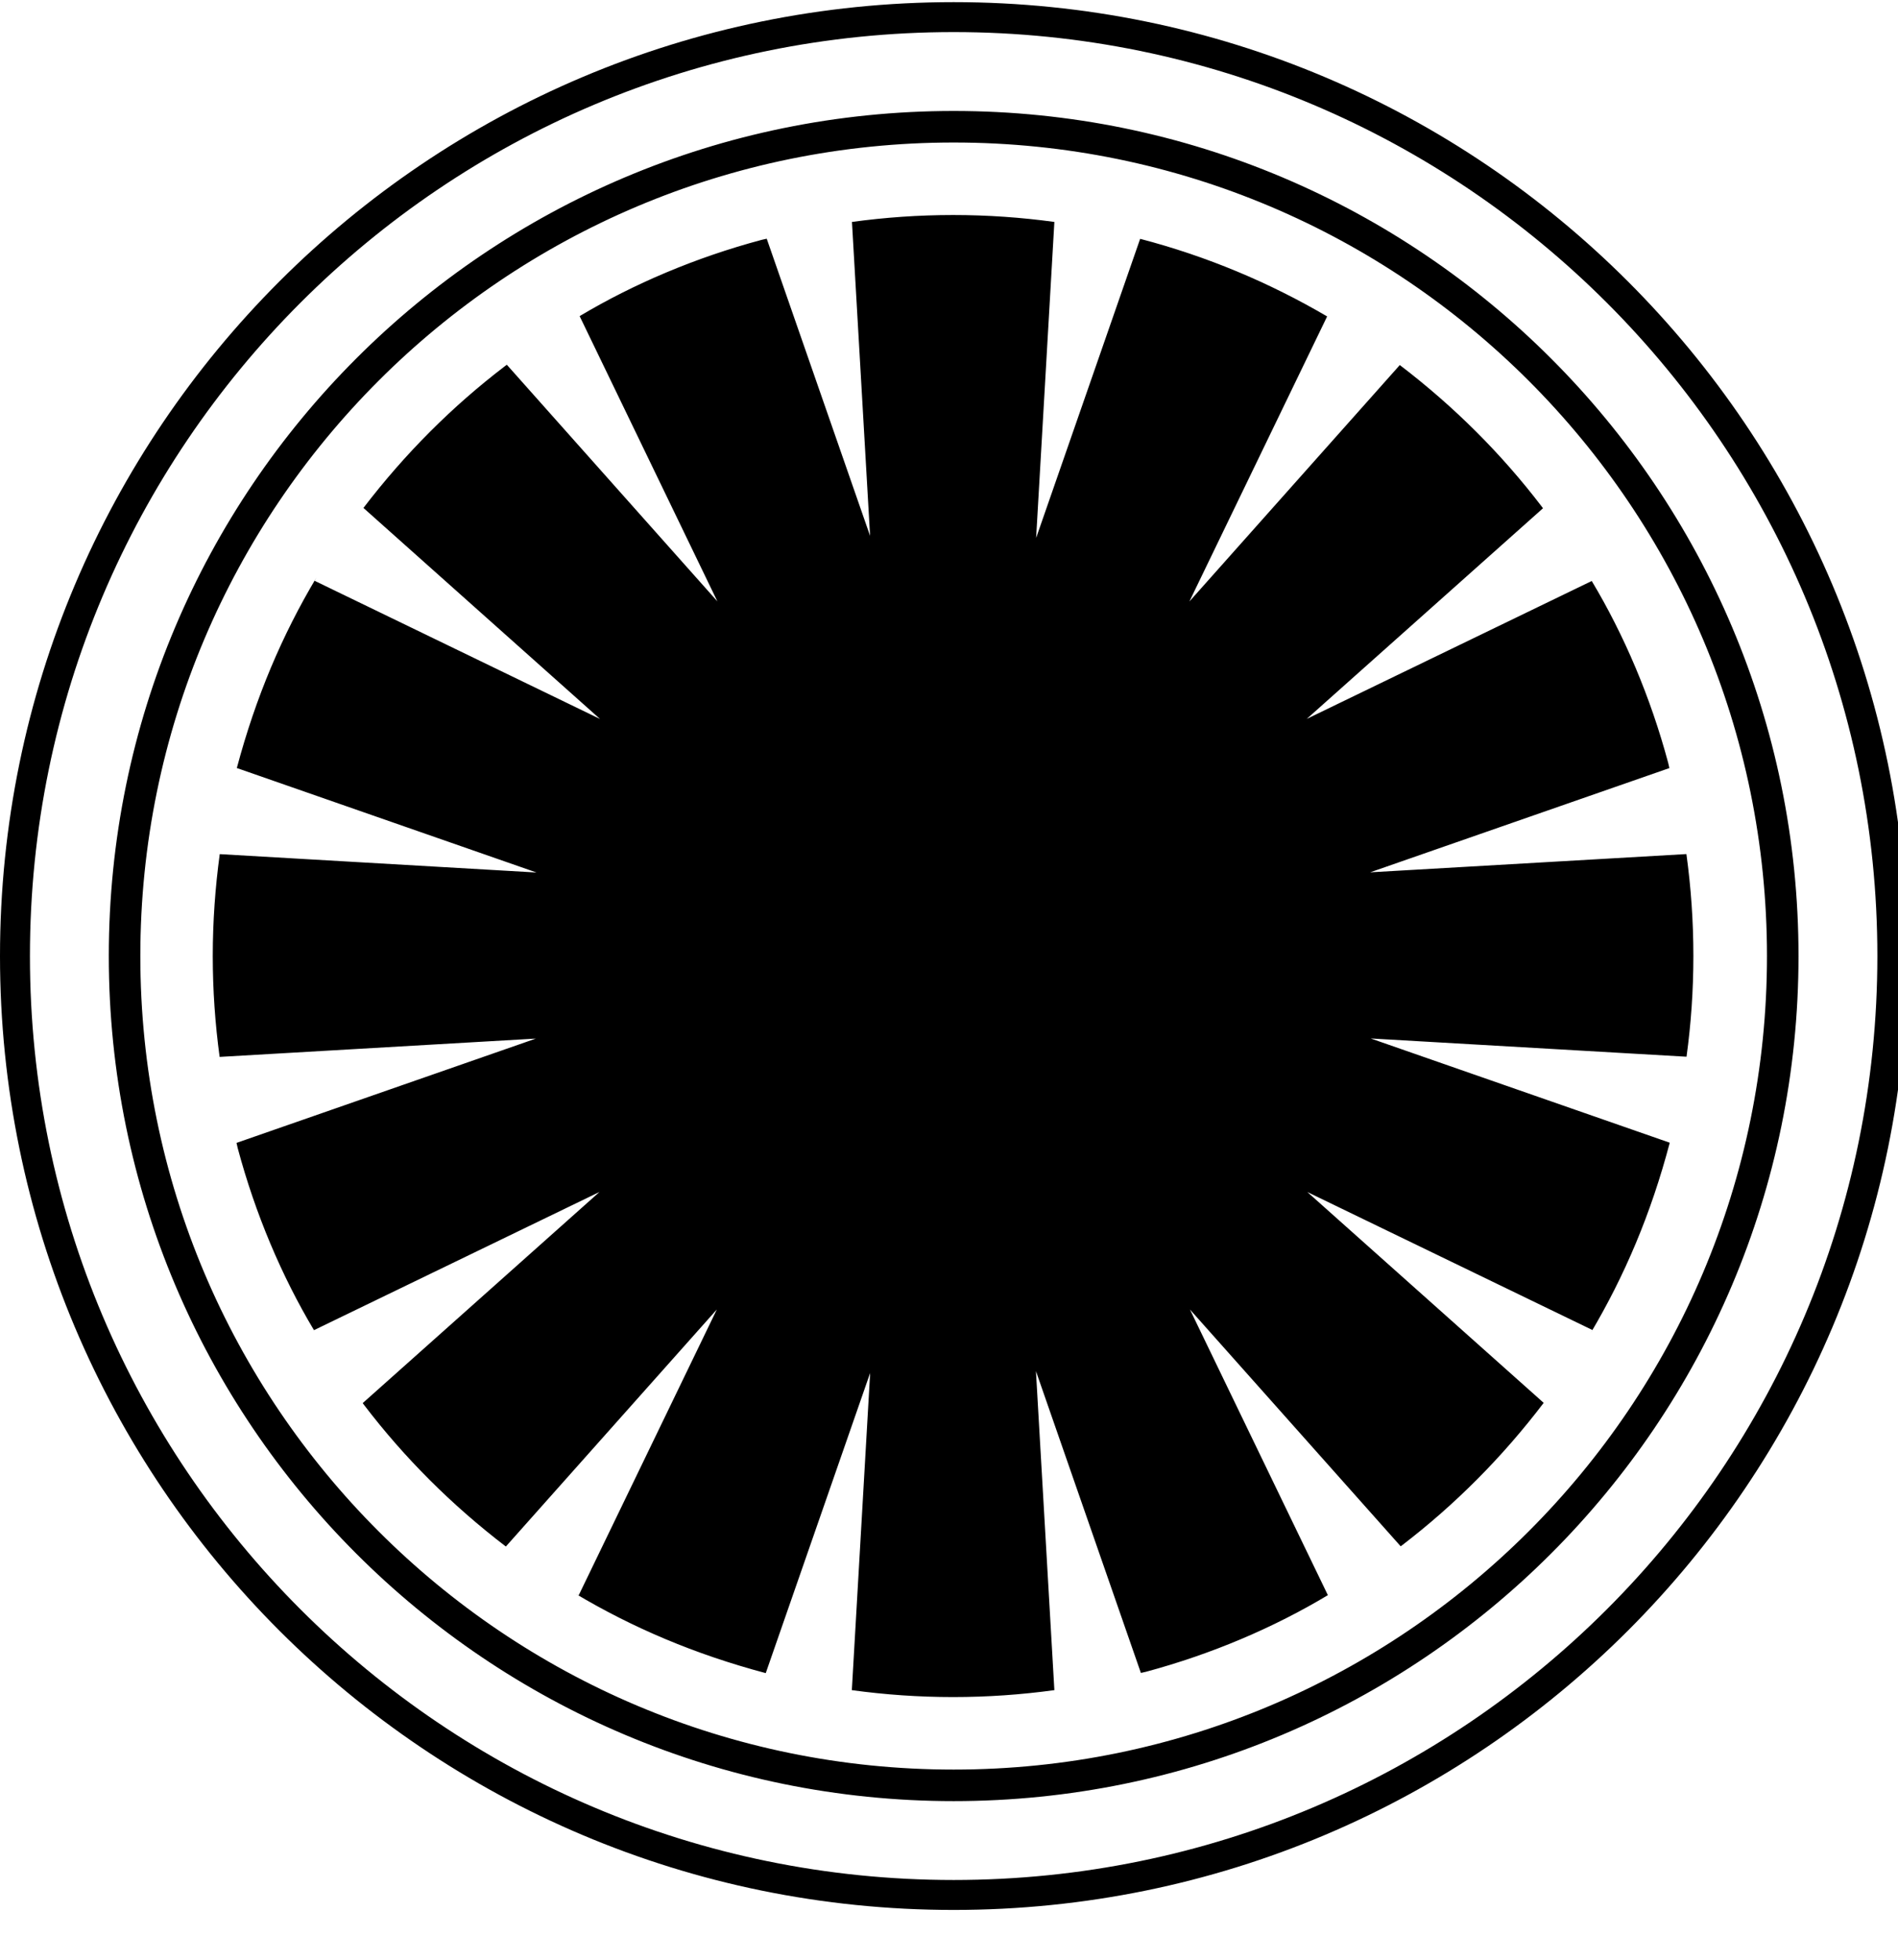 <!-- Generated by IcoMoon.io -->
<svg version="1.1" xmlns="http://www.w3.org/2000/svg" width="31" height="32" viewBox="0 0 31 32">
<title>first-order-alt</title>
<path d="M15.576 0.035c-8.603 0-15.576 6.973-15.576 15.576s6.973 15.576 15.576 15.576 15.576-6.973 15.576-15.576-6.973-15.576-15.576-15.576zM15.576 30.698c-8.332 0-15.087-6.755-15.087-15.087s6.755-15.087 15.087-15.087 15.087 6.755 15.087 15.087-6.755 15.087-15.087 15.087zM15.576 1.812c-7.621 0-13.799 6.178-13.799 13.799s6.178 13.799 13.799 13.799 13.799-6.178 13.799-13.799-6.178-13.799-13.799-13.799zM15.576 28.895c-7.336 0-13.284-5.947-13.284-13.284s5.948-13.284 13.284-13.284 13.284 5.948 13.284 13.284-5.948 13.284-13.284 13.284zM27.272 18.659c-0.306 1.161-0.739 2.178-1.295 3.113l0.031-0.055-4.656-2.253 3.861 3.443c-0.678 0.891-1.448 1.662-2.307 2.321l-0.029 0.021-3.442-3.867 2.253 4.665c-0.879 0.528-1.895 0.962-2.97 1.251l-0.084 0.019-1.714-4.928 0.301 5.209c-0.541 0.074-1.093 0.113-1.654 0.113s-1.113-0.039-1.654-0.113l0.299-5.179-1.705 4.901c-1.16-0.308-2.176-0.742-3.111-1.299l0.055 0.030 2.257-4.669-3.446 3.871c-0.889-0.68-1.659-1.451-2.316-2.312l-0.022-0.030 3.868-3.448-4.664 2.257c-0.526-0.88-0.958-1.897-1.246-2.974l-0.019-0.084 4.889-1.703-5.165 0.299c-0.073-0.538-0.112-1.088-0.112-1.646 0-0.565 0.040-1.12 0.114-1.665l5.174 0.3-4.895-1.706c0.309-1.16 0.743-2.177 1.301-3.112l-0.030 0.055 4.661 2.256-3.864-3.446c0.68-0.889 1.451-1.659 2.312-2.316l0.030-0.022 3.439 3.864-2.25-4.658c0.879-0.525 1.896-0.958 2.972-1.245l0.084-0.019 1.688 4.852-0.296-5.126c0.541-0.074 1.092-0.113 1.653-0.113s1.112 0.039 1.653 0.113l-0.298 5.16 1.699-4.884c1.085 0.283 2.11 0.713 3.054 1.267l-2.25 4.655 3.437-3.861c0.89 0.679 1.66 1.449 2.317 2.309l0.022 0.029-3.859 3.44 4.655-2.252c0.527 0.879 0.961 1.896 1.249 2.971l0.019 0.084-4.887 1.702 5.165-0.298c0.075 0.544 0.114 1.099 0.114 1.664 0 0.558-0.038 1.107-0.112 1.645l-5.158-0.298 4.881 1.701z"></path>
</svg>
